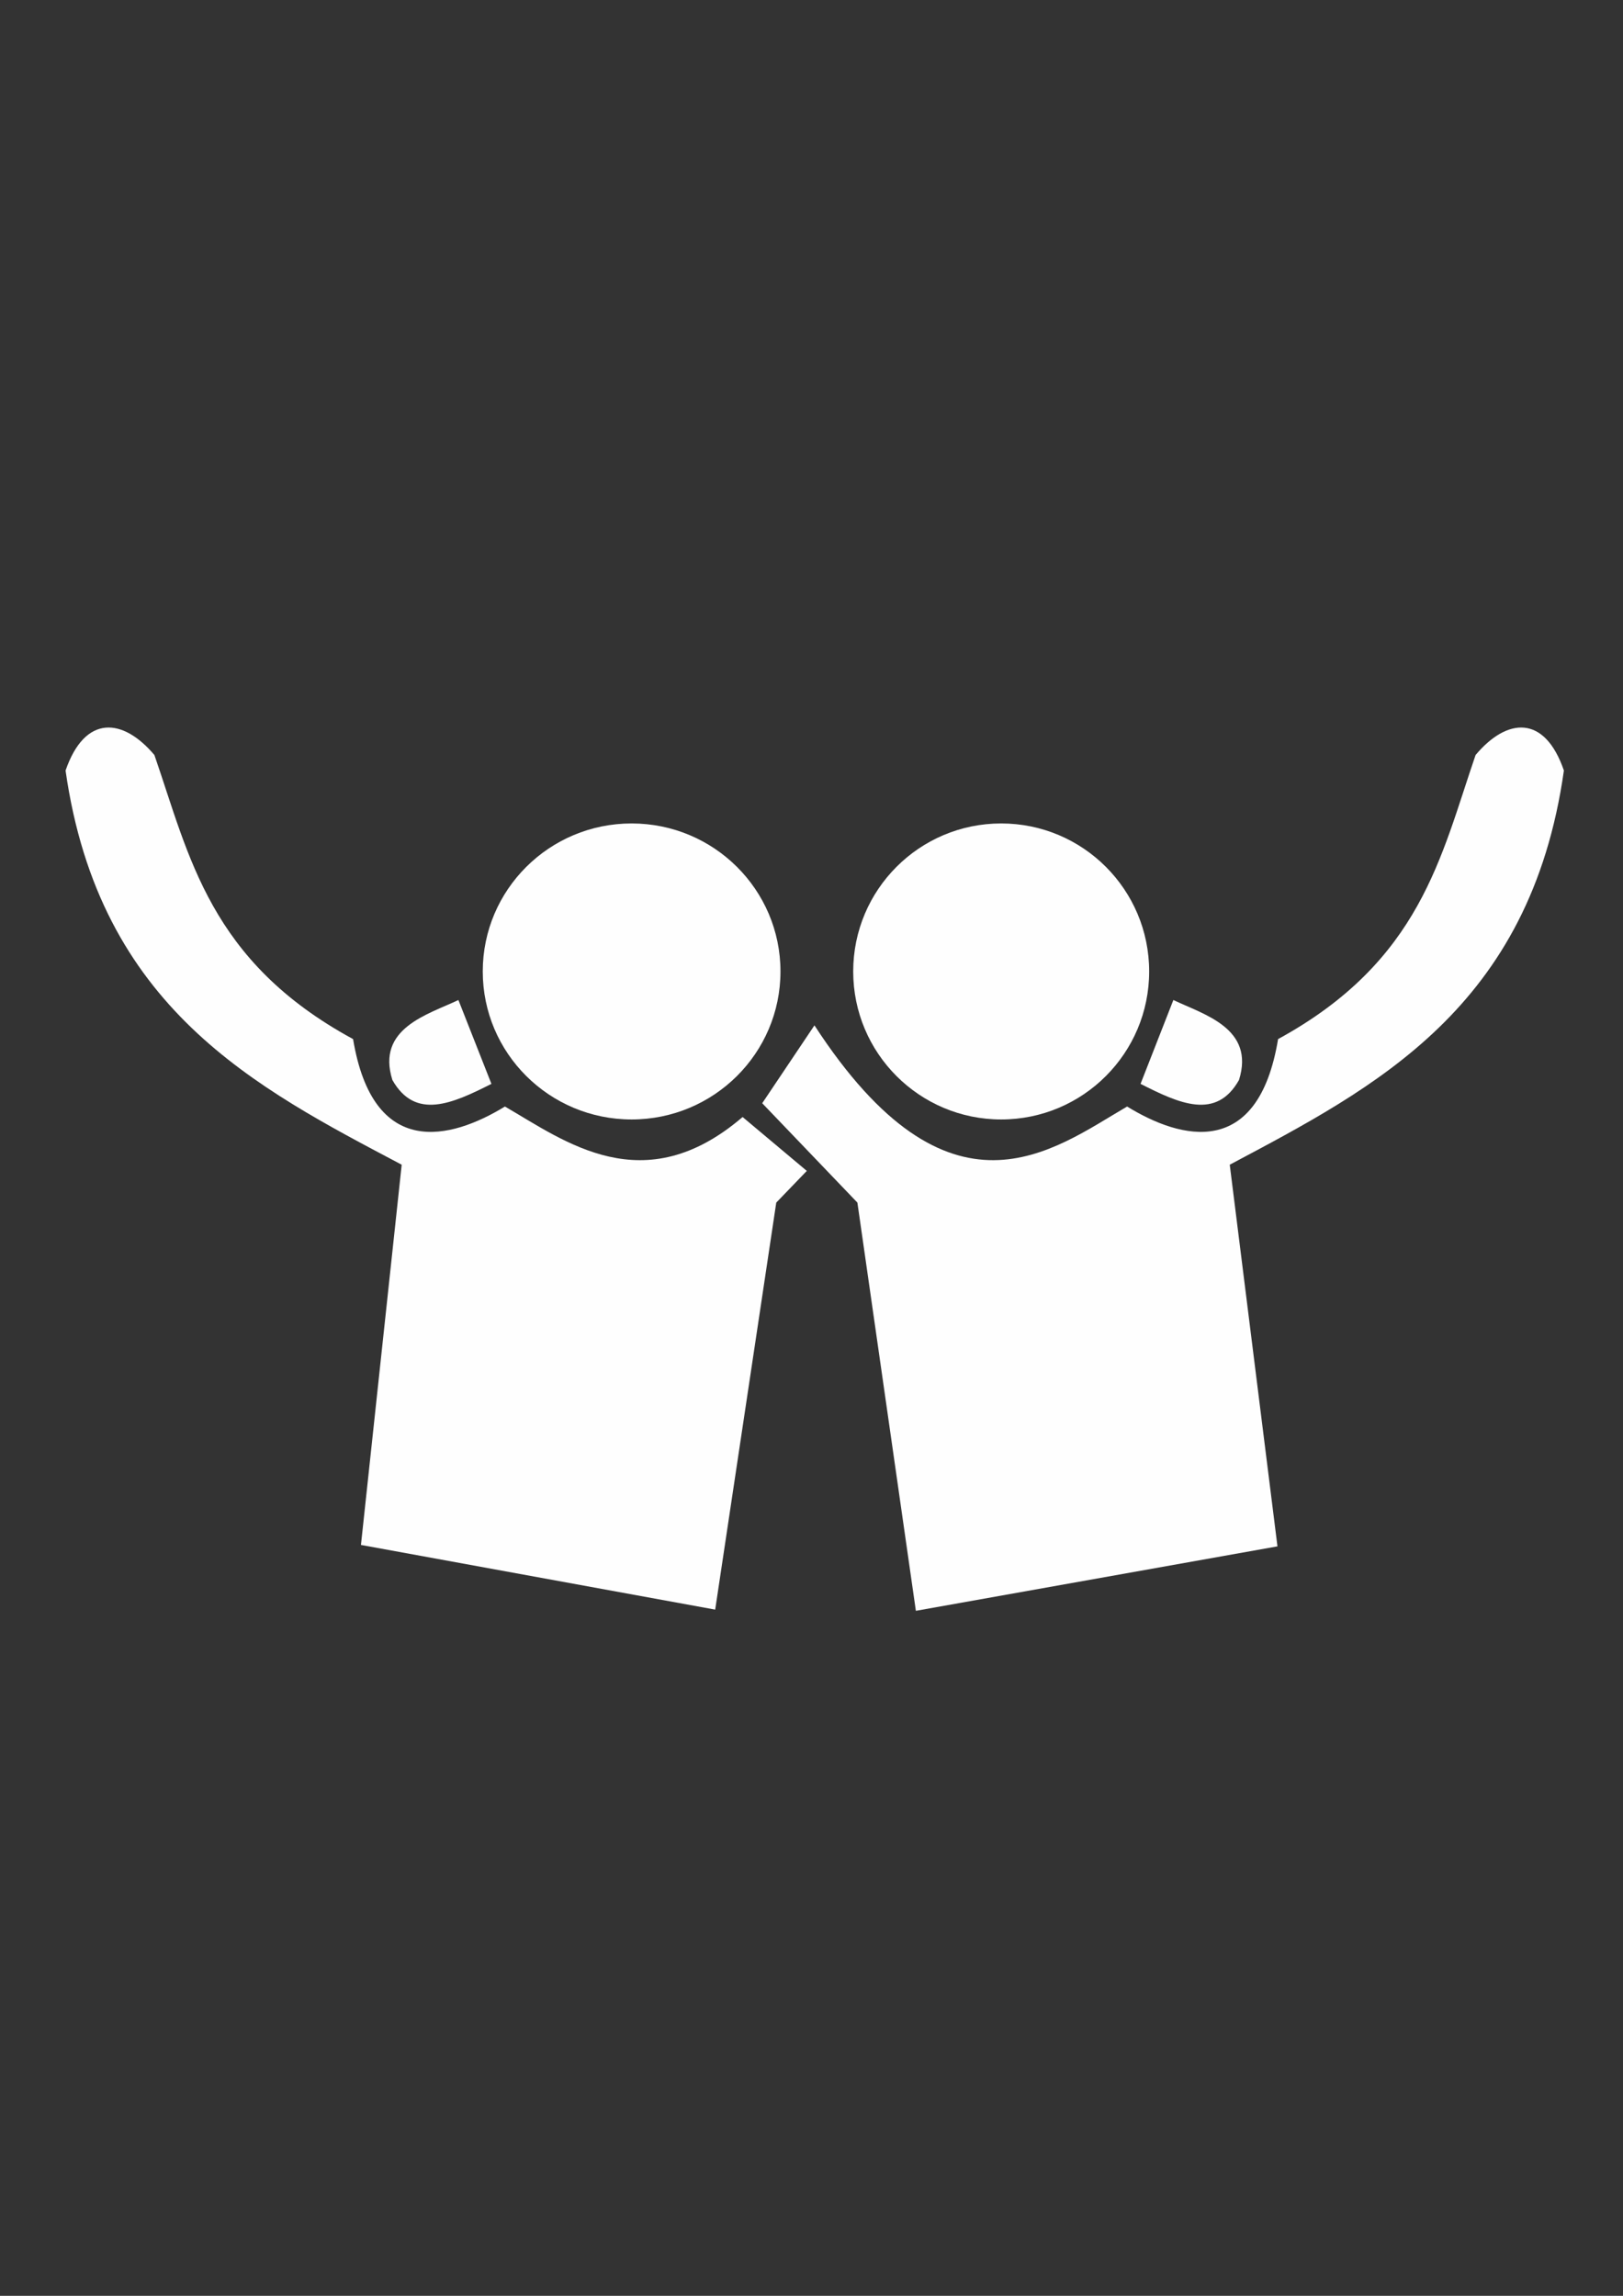 <?xml version="1.0" encoding="UTF-8"?>
<!DOCTYPE svg PUBLIC "-//W3C//DTD SVG 1.1//EN" "http://www.w3.org/Graphics/SVG/1.1/DTD/svg11.dtd">
<!-- Creator: CorelDRAW X7 -->
<svg xmlns="http://www.w3.org/2000/svg" xml:space="preserve" width="210mm" height="297mm" version="1.1" style="shape-rendering:geometricPrecision; text-rendering:geometricPrecision; image-rendering:optimizeQuality; fill-rule:evenodd; clip-rule:evenodd"
viewBox="0 0 2100000 2970000"
 xmlns:xlink="http://www.w3.org/1999/xlink">
 <rect x="0" y="0" width="2100000" height="2970000" fill="#333333" stroke="none"/>
 <defs>
  <style type="text/css">
   <![CDATA[
    .fil0 {fill:#FEFEFE}
   ]]>
  </style>
 </defs>
 <g id="Capa_x0020_1">
  <g id="_2591839611456">
   <path class="fil0" d="M1518222 1293681l-42463 108475c50120,25487 97919,47295 127389,-5009 20977,-67044 -45680,-84678 -84926,-103466z"/>
   <path class="fil0" d="M1053812 1326470c175000,268933 308313,161102 404561,104997 70125,43103 169599,68459 195333,-87241 184777,-100879 210517,-236512 255552,-367505 40600,-48322 89300,-52622 114264,20076 -43490,307543 -244486,410089 -432354,509941l61740 493721 -467861 83380 -75667 -528088 -123149 -128551 67581 -100730z"/>
   <circle class="fil0" cx="1295434" cy="1256730" r="191470"/>
   <path class="fil0" d="M593134 1293681l42715 108475c-50418,25487 -98501,47295 -128146,-5009 -21101,-67044 45951,-84678 85431,-103466z"/>
   <path class="fil0" d="M960856 1445039c-128118,109778 -229822,31449 -307517,-13572 -70542,43103 -170607,68459 -196495,-87241 -185876,-100879 -211768,-236512 -257071,-367505 -40841,-48322 -89831,-52622 -114944,20076 43749,307543 245941,410089 434926,509941l-52715 491881 458347 83679 79020 -526547 39517 -41006 -83068 -69706z"/>
   <ellipse class="fil0" cx="817247" cy="1256730" rx="192608" ry="191470"/>
  </g>
 </g>
</svg>
